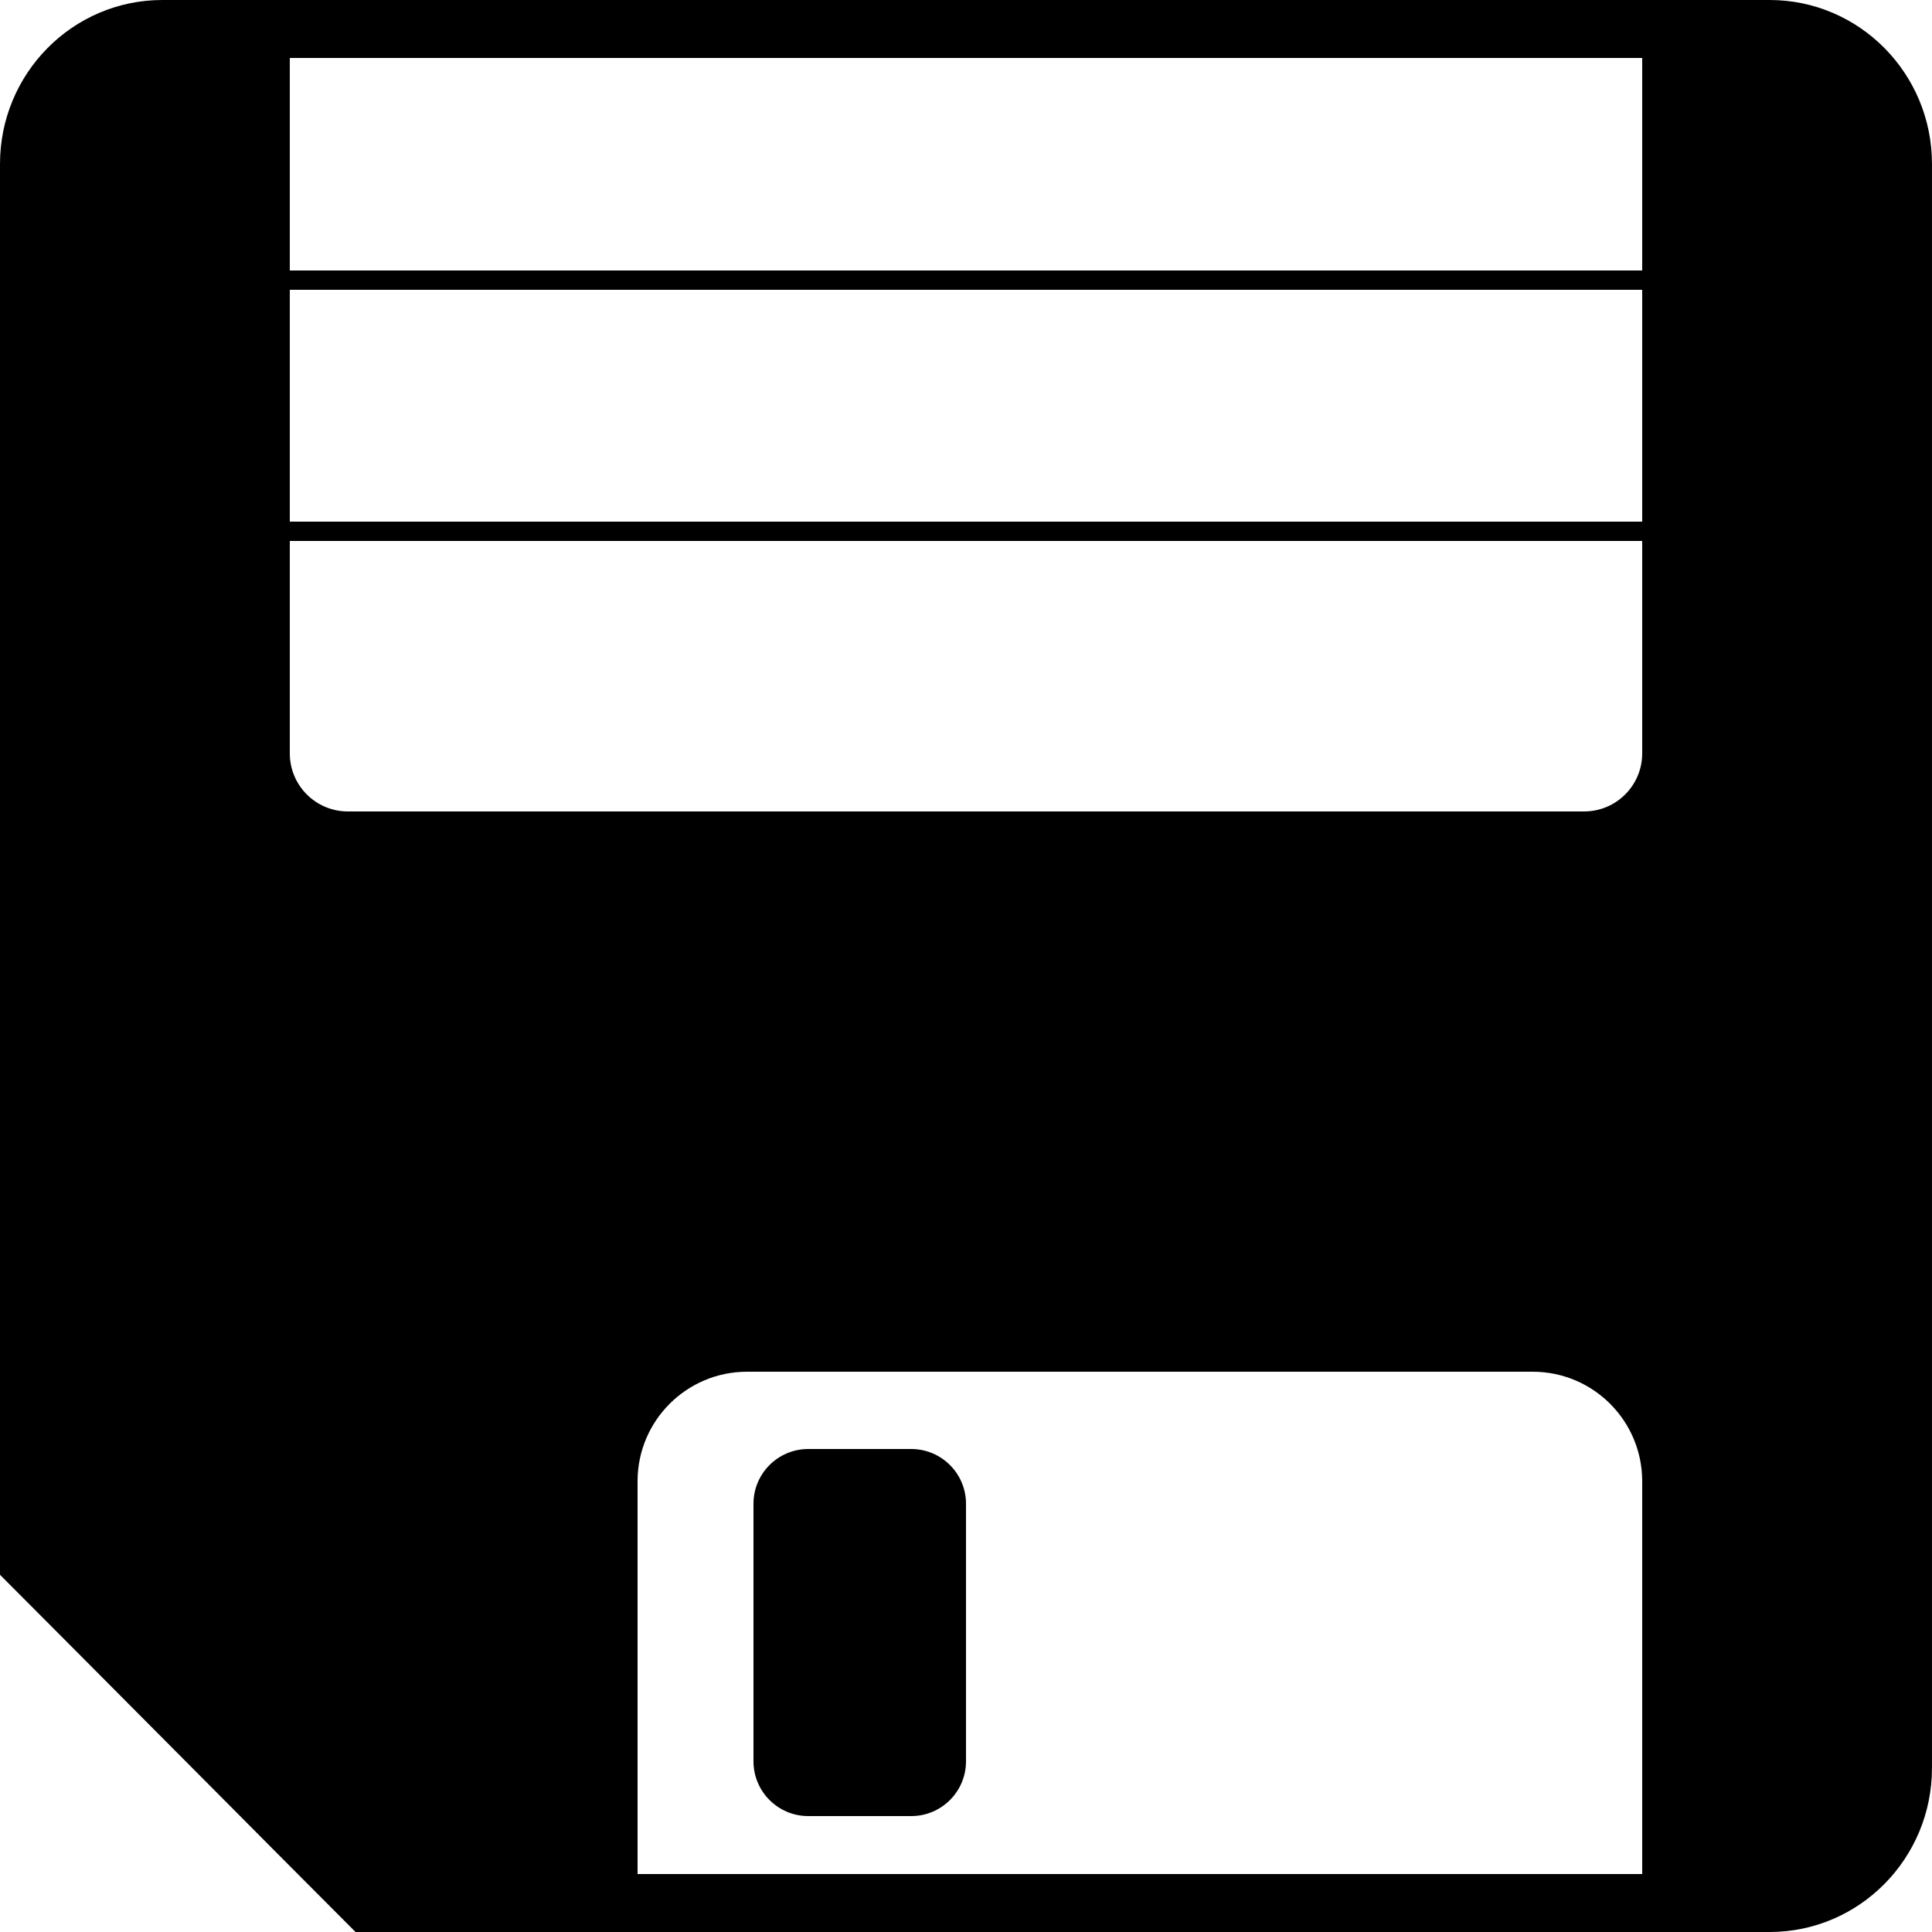 <svg xmlns="http://www.w3.org/2000/svg" xmlns:xlink="http://www.w3.org/1999/xlink" version="1.1" x="0px" y="0px" viewBox="0 0 100 100" enable-background="new 0 0 100 100" xml:space="preserve"><path d="M47.165,75h-5.33C40.27,75,39,76.27,39,77.834v13.332C39,92.73,40.27,94,41.835,94h5.33C48.73,94,50,92.73,50,91.166V77.834  C50,76.27,48.73,75,47.165,75z"></path><path d="M91.597,0H8.403C3.762,0,0,3.801,0,8.488v73.023C3.634,85.145,15.081,96.678,18.403,100h73.193  c4.641,0,8.403-3.801,8.403-8.488V8.488C100,3.801,96.237,0,91.597,0z M85,3v11H15V3H85z M85,15v12H15V15H85z M85,97H33V76.67  c0-3.132,2.538-5.67,5.669-5.67h40.662C82.462,71,85,73.538,85,76.67V97z M81.995,42h-63.99C16.346,42,15,40.655,15,38.996V28h70  v10.996C85,40.655,83.654,42,81.995,42z"></path></svg>